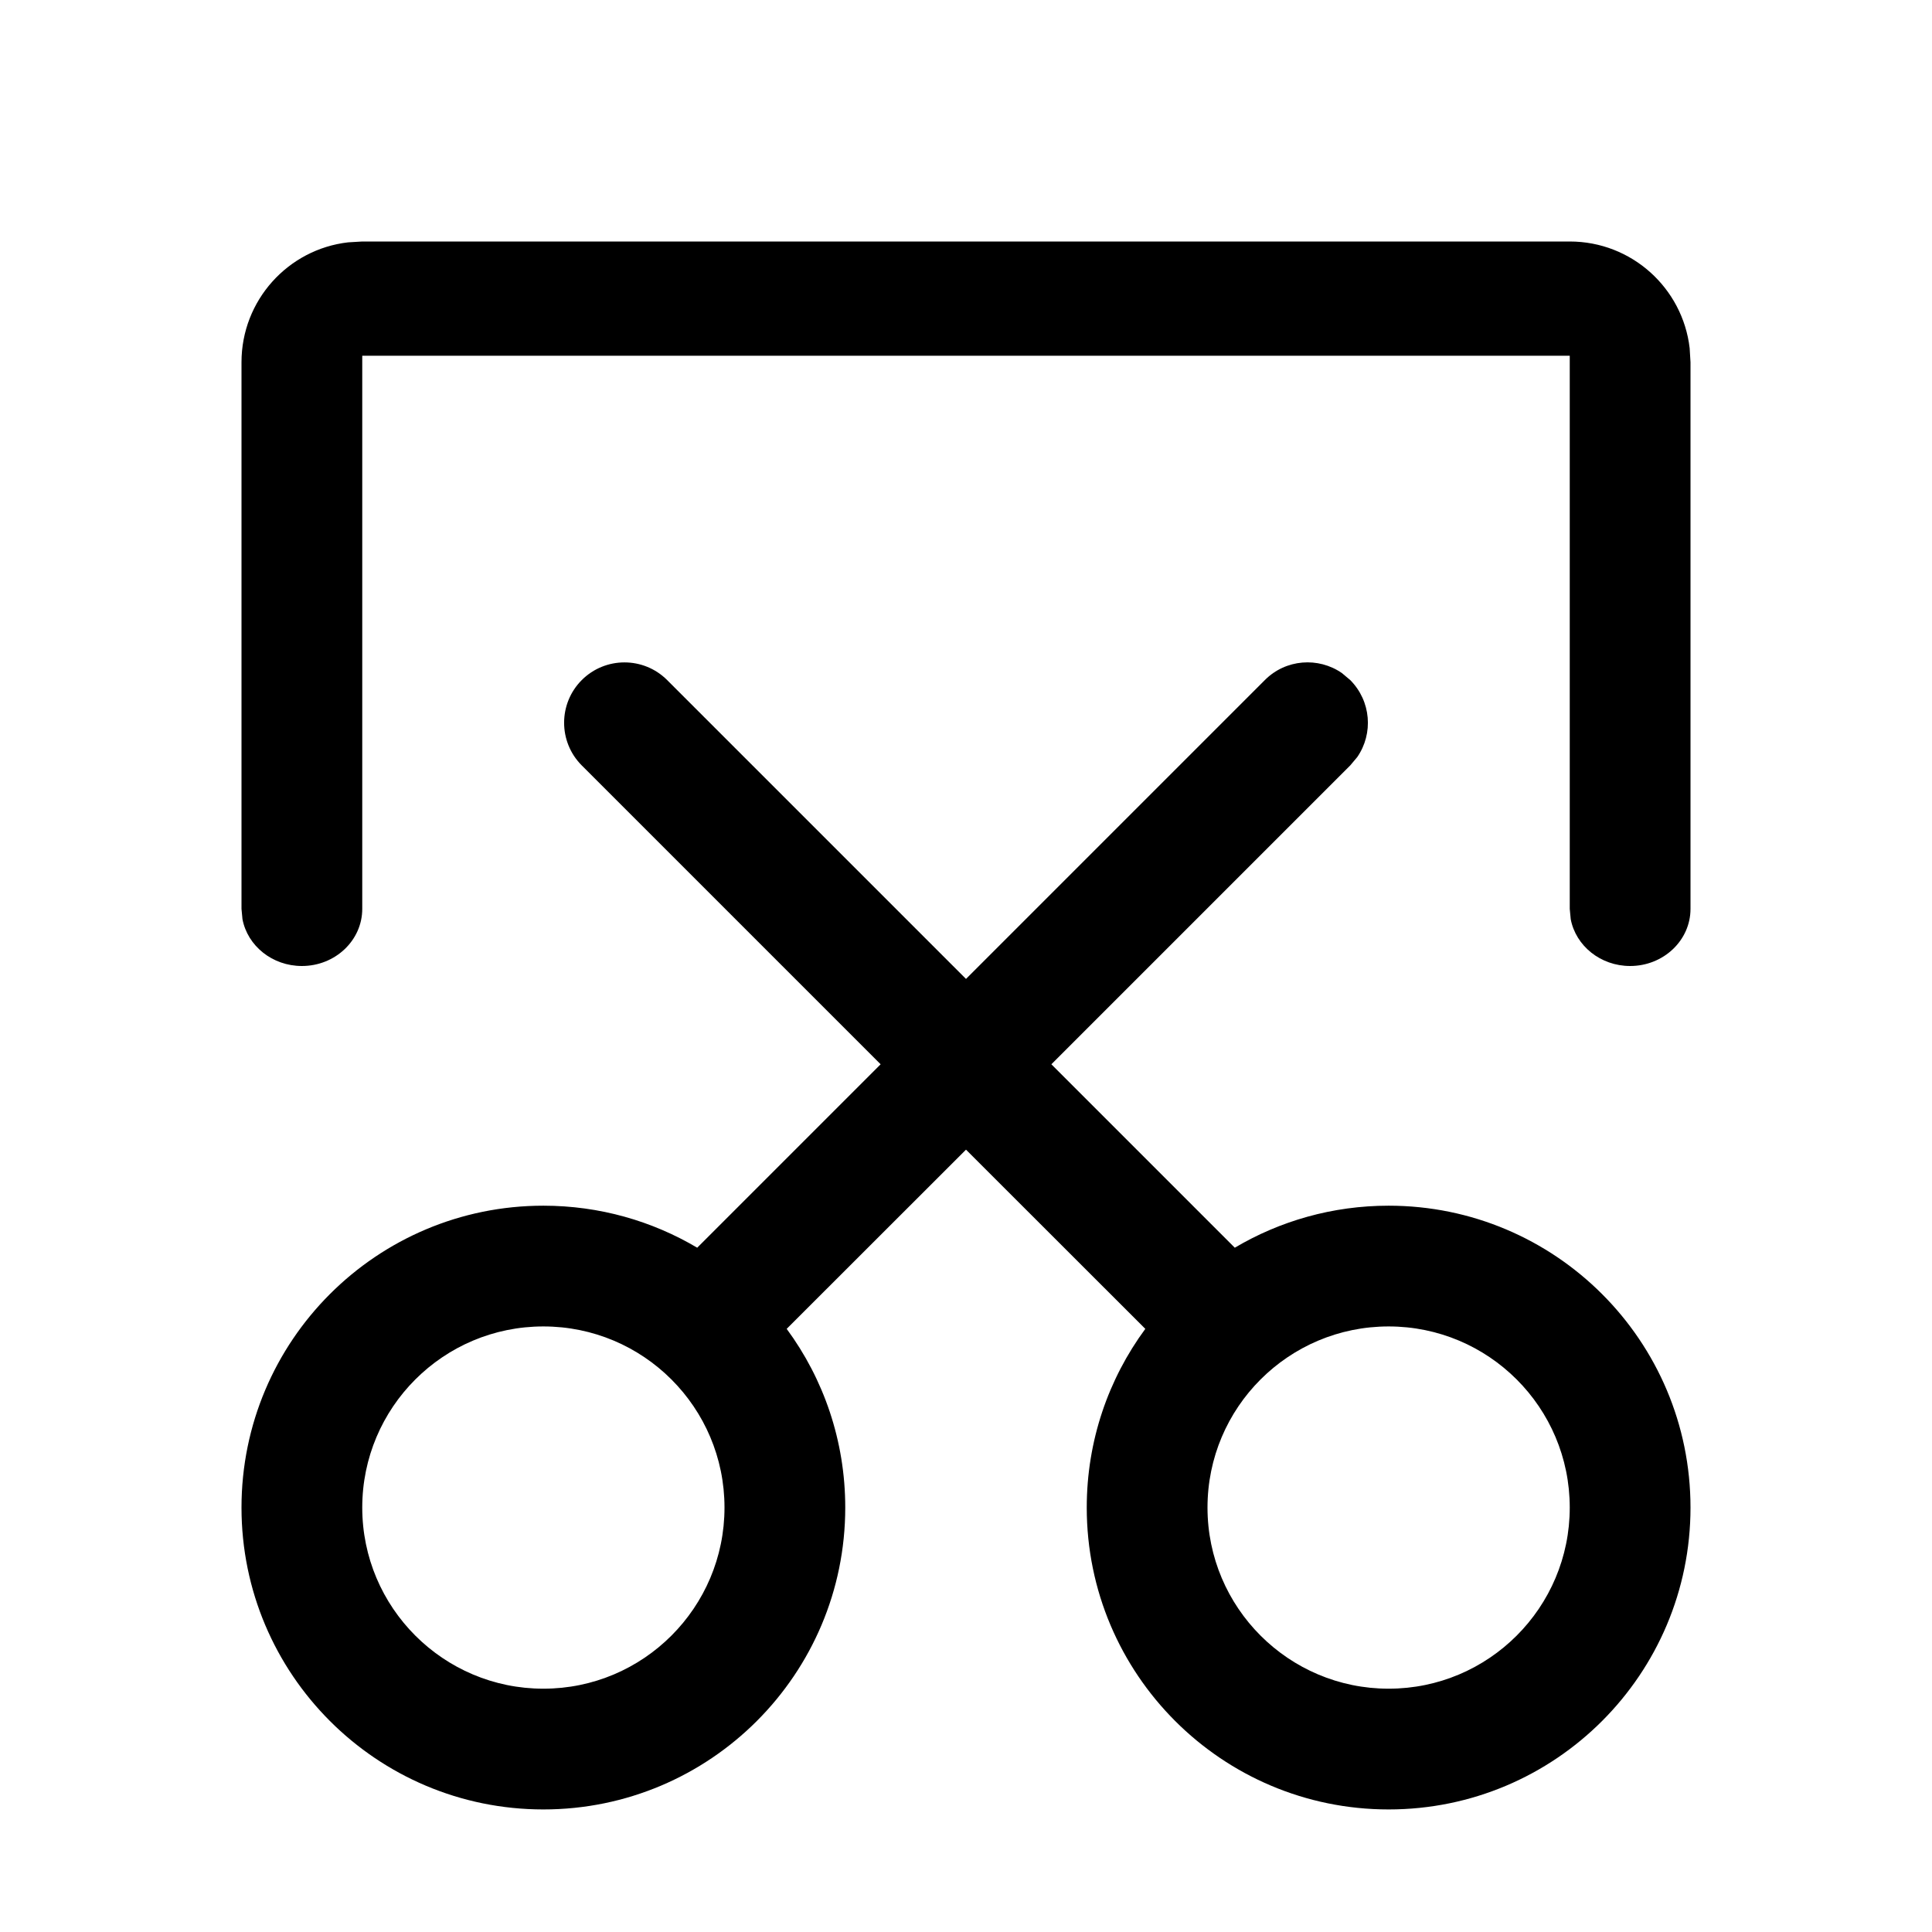 <svg width="16" height="16" viewBox="0 0 16 16"  xmlns="http://www.w3.org/2000/svg">
<path  d="M5.525 5.632L8 8.107L10.475 5.632C10.648 5.458 10.918 5.439 11.113 5.574L11.182 5.632C11.355 5.806 11.375 6.075 11.24 6.27L11.182 6.339L8.707 8.814L10.226 10.333C10.599 10.112 11.035 9.985 11.5 9.985C12.881 9.985 14 11.104 14 12.485C14 13.865 12.881 14.985 11.5 14.985C10.119 14.985 9 13.865 9 12.485C9 11.931 9.18 11.419 9.485 11.005L8 9.521L6.515 11.005C6.82 11.419 7 11.931 7 12.485C7 13.865 5.881 14.985 4.5 14.985C3.119 14.985 2 13.865 2 12.485C2 11.104 3.119 9.985 4.5 9.985C4.965 9.985 5.401 10.112 5.774 10.333L7.293 8.814L4.818 6.339C4.623 6.144 4.623 5.827 4.818 5.632C5.013 5.437 5.33 5.437 5.525 5.632ZM11.5 10.985C10.672 10.985 10 11.656 10 12.485C10 13.313 10.672 13.985 11.5 13.985C12.328 13.985 13 13.313 13 12.485C13 11.656 12.328 10.985 11.5 10.985ZM4.5 10.985C3.672 10.985 3 11.656 3 12.485C3 13.313 3.672 13.985 4.5 13.985C5.328 13.985 6 13.313 6 12.485C6 11.656 5.328 10.985 4.5 10.985ZM13 2C13.513 2 13.935 2.386 13.993 2.883L14 3V7.527C14 7.788 13.776 8 13.5 8C13.255 8 13.05 7.833 13.008 7.612L13 7.527V2.946H3V7.527C3 7.788 2.776 8 2.5 8C2.255 8 2.05 7.833 2.008 7.612L2 7.527V3C2 2.487 2.386 2.064 2.883 2.007L3 2H13Z" />
</svg>
